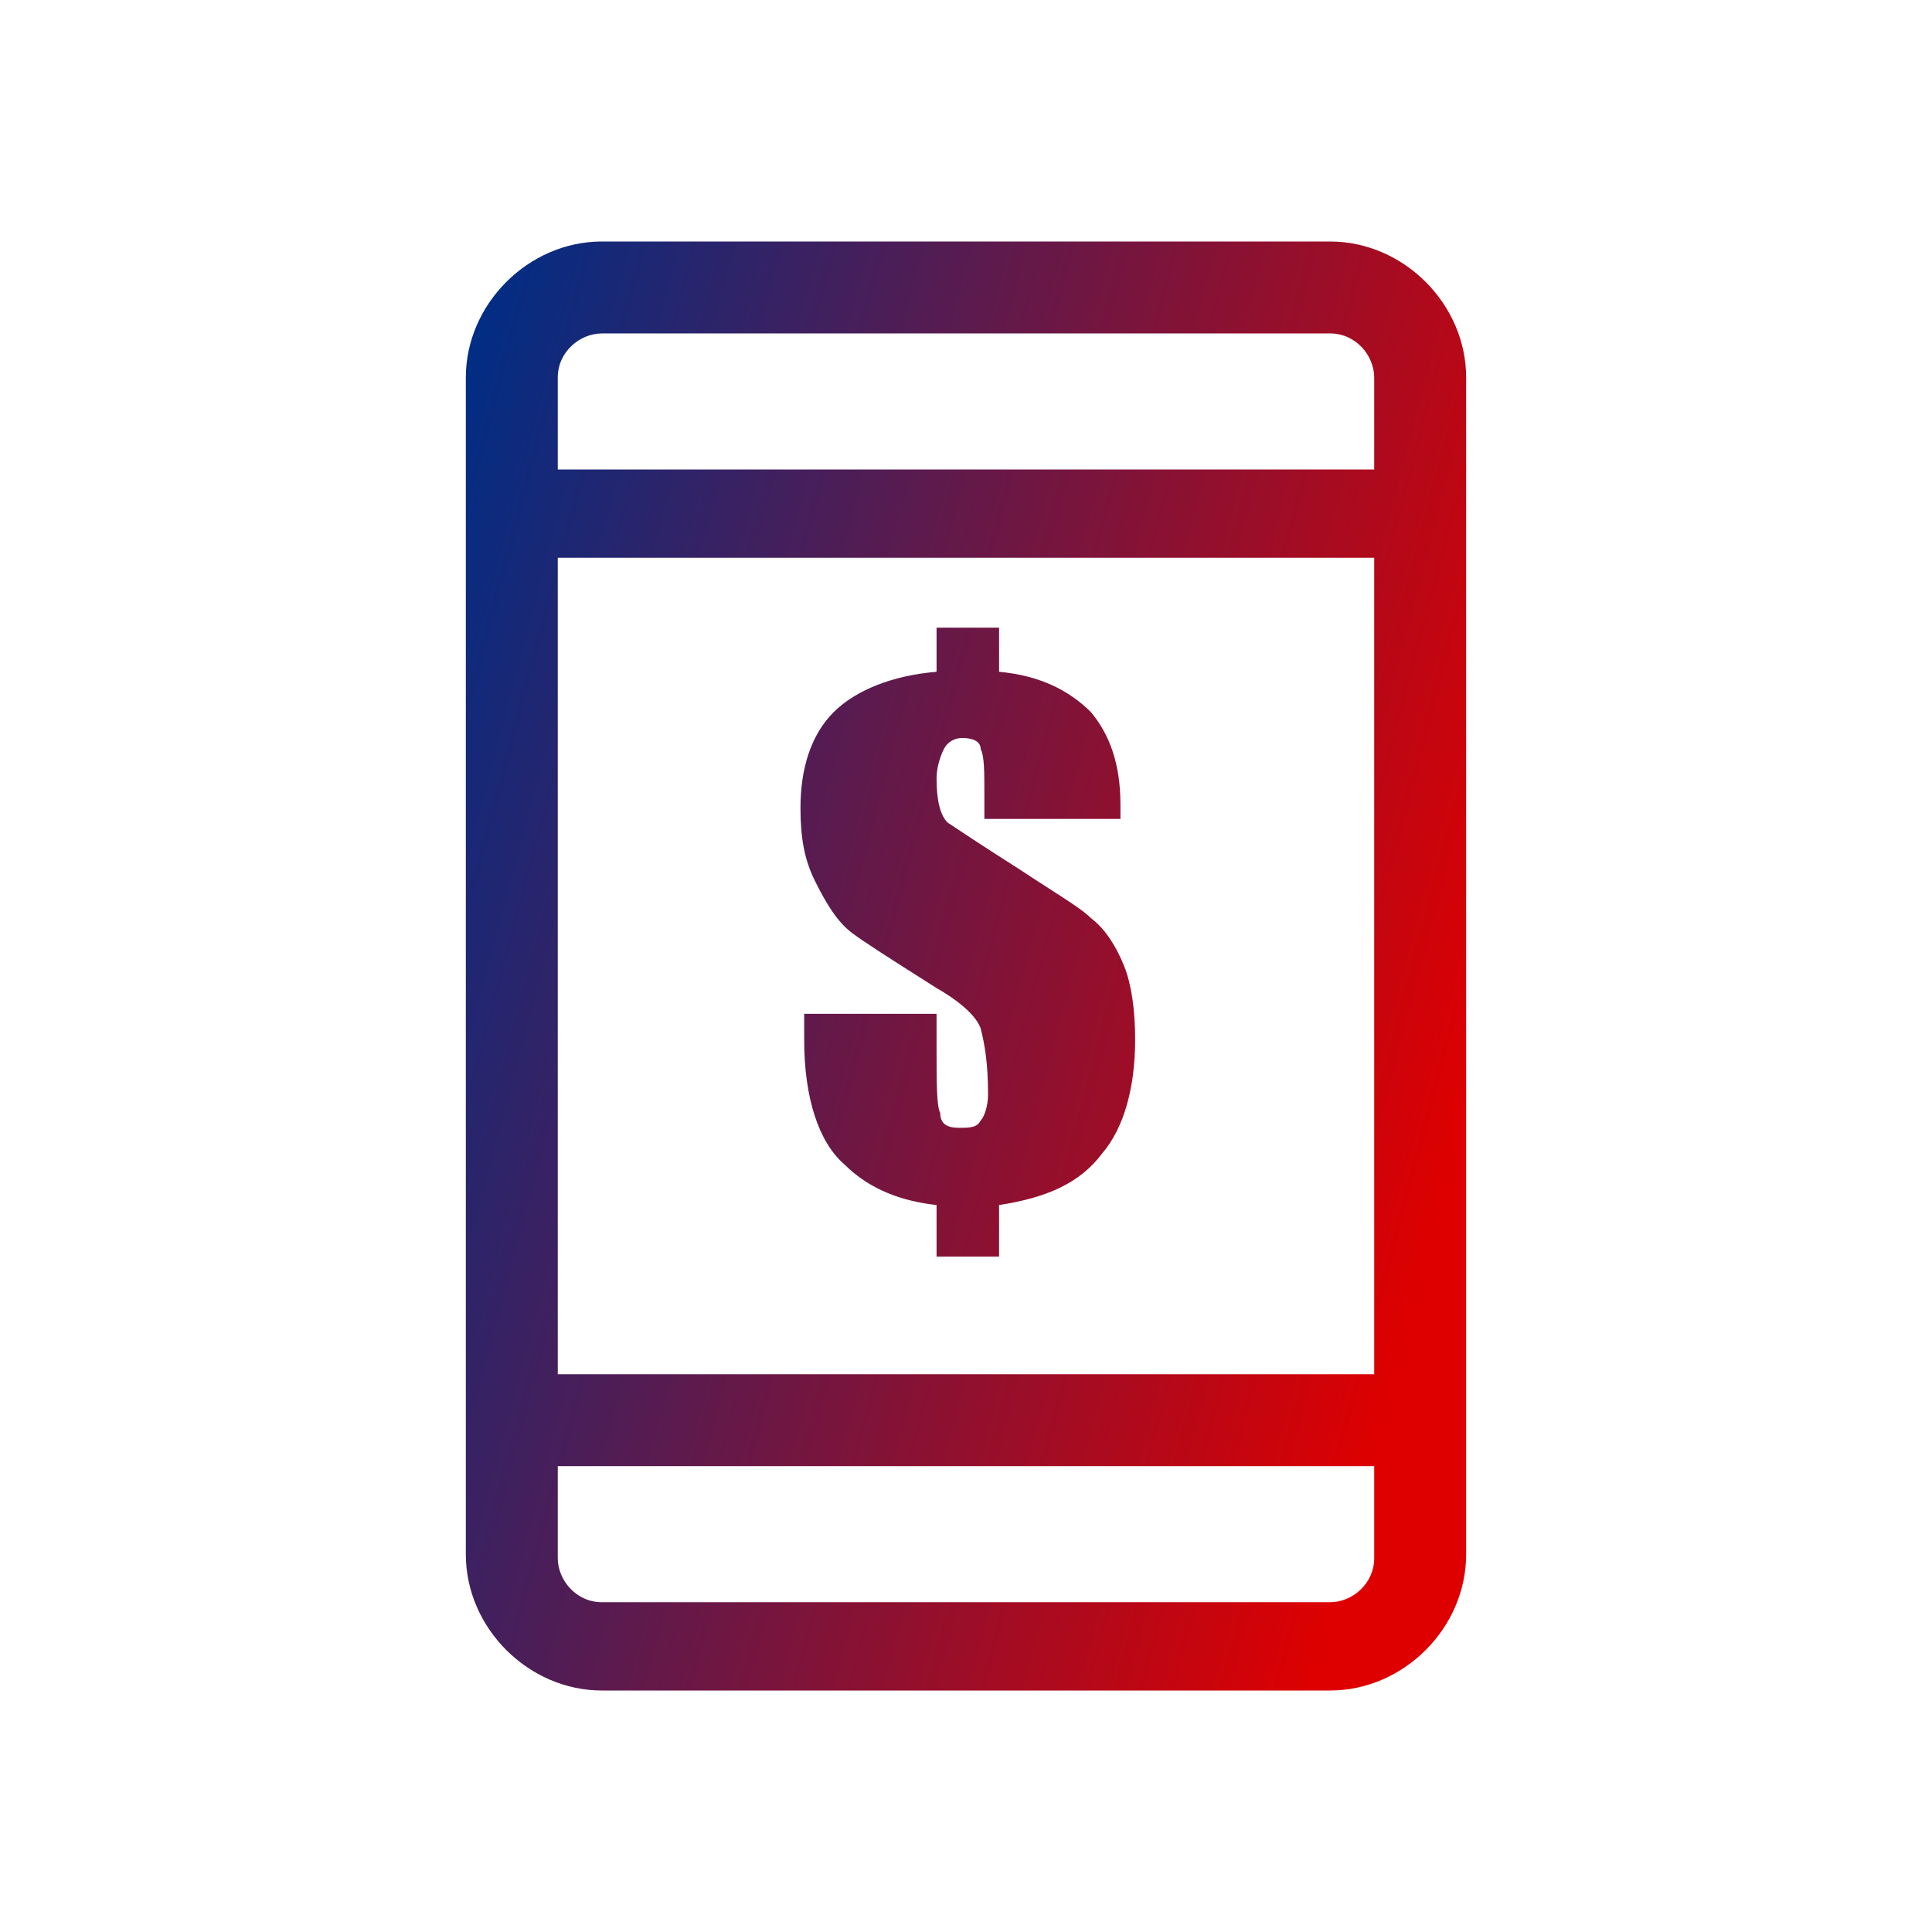 <svg width="80" height="80" viewBox="0 0 80 80" fill="none" xmlns="http://www.w3.org/2000/svg">
<path fill-rule="evenodd" clip-rule="evenodd" d="M24.924 10H55.076C58.121 10 60.71 12.589 60.71 15.634V64.365C60.71 67.411 58.121 70 55.076 70H24.924C21.878 70 19.289 67.411 19.289 64.365V55.533V52.792V15.634C19.289 12.589 21.878 10 24.924 10ZM23.096 52.792V55.533V56.904H56.903V23.096H23.096V52.792ZM55.076 66.345C55.99 66.345 56.903 65.584 56.903 64.518V60.711H23.096V64.518C23.096 65.431 23.858 66.345 24.924 66.345H55.076ZM23.096 19.442H56.903V15.634C56.903 14.721 56.142 13.807 55.076 13.807H24.924C24.01 13.807 23.096 14.569 23.096 15.634V19.442ZM46.395 33.3V33.909H40.761V32.995C40.761 31.929 40.761 31.32 40.608 31.015C40.608 30.711 40.304 30.558 39.847 30.558C39.542 30.558 39.238 30.711 39.085 31.015C38.933 31.32 38.781 31.777 38.781 32.233C38.781 33.147 38.933 33.756 39.238 34.061L39.238 34.061C39.695 34.365 40.608 34.975 42.283 36.041C42.714 36.327 43.114 36.584 43.474 36.816C44.263 37.322 44.863 37.707 45.177 38.02C45.786 38.477 46.243 39.239 46.547 40C46.852 40.761 47.004 41.827 47.004 43.046C47.004 45.025 46.547 46.7 45.634 47.767C44.72 48.985 43.349 49.594 41.37 49.898V52.031H38.781V49.898C37.41 49.746 36.04 49.289 34.974 48.223C33.908 47.31 33.299 45.482 33.299 43.046V41.98H38.781V43.35C38.781 44.873 38.781 45.787 38.933 46.091C38.933 46.548 39.238 46.7 39.695 46.7C40.151 46.7 40.456 46.7 40.608 46.396C40.761 46.244 40.913 45.787 40.913 45.33C40.913 43.959 40.761 43.198 40.608 42.589C40.456 42.132 39.847 41.523 38.781 40.914C38.531 40.755 38.291 40.602 38.062 40.457C36.756 39.627 35.797 39.018 35.278 38.629C34.669 38.173 34.212 37.411 33.755 36.498C33.299 35.584 33.146 34.67 33.146 33.452C33.146 31.777 33.603 30.406 34.517 29.492C35.431 28.579 36.953 27.97 38.781 27.817V25.99H41.37V27.817C43.045 27.97 44.263 28.579 45.177 29.492C45.938 30.406 46.395 31.624 46.395 33.3Z" fill="url(#paint0_linear_720_19040)"/>
<defs>
<linearGradient id="paint0_linear_720_19040" x1="20.435" y1="10" x2="67.002" y2="22.351" gradientUnits="userSpaceOnUse">
<stop stop-color="#002D85"/>
<stop offset="1" stop-color="#DE0000"/>
</linearGradient>
</defs>
</svg>
